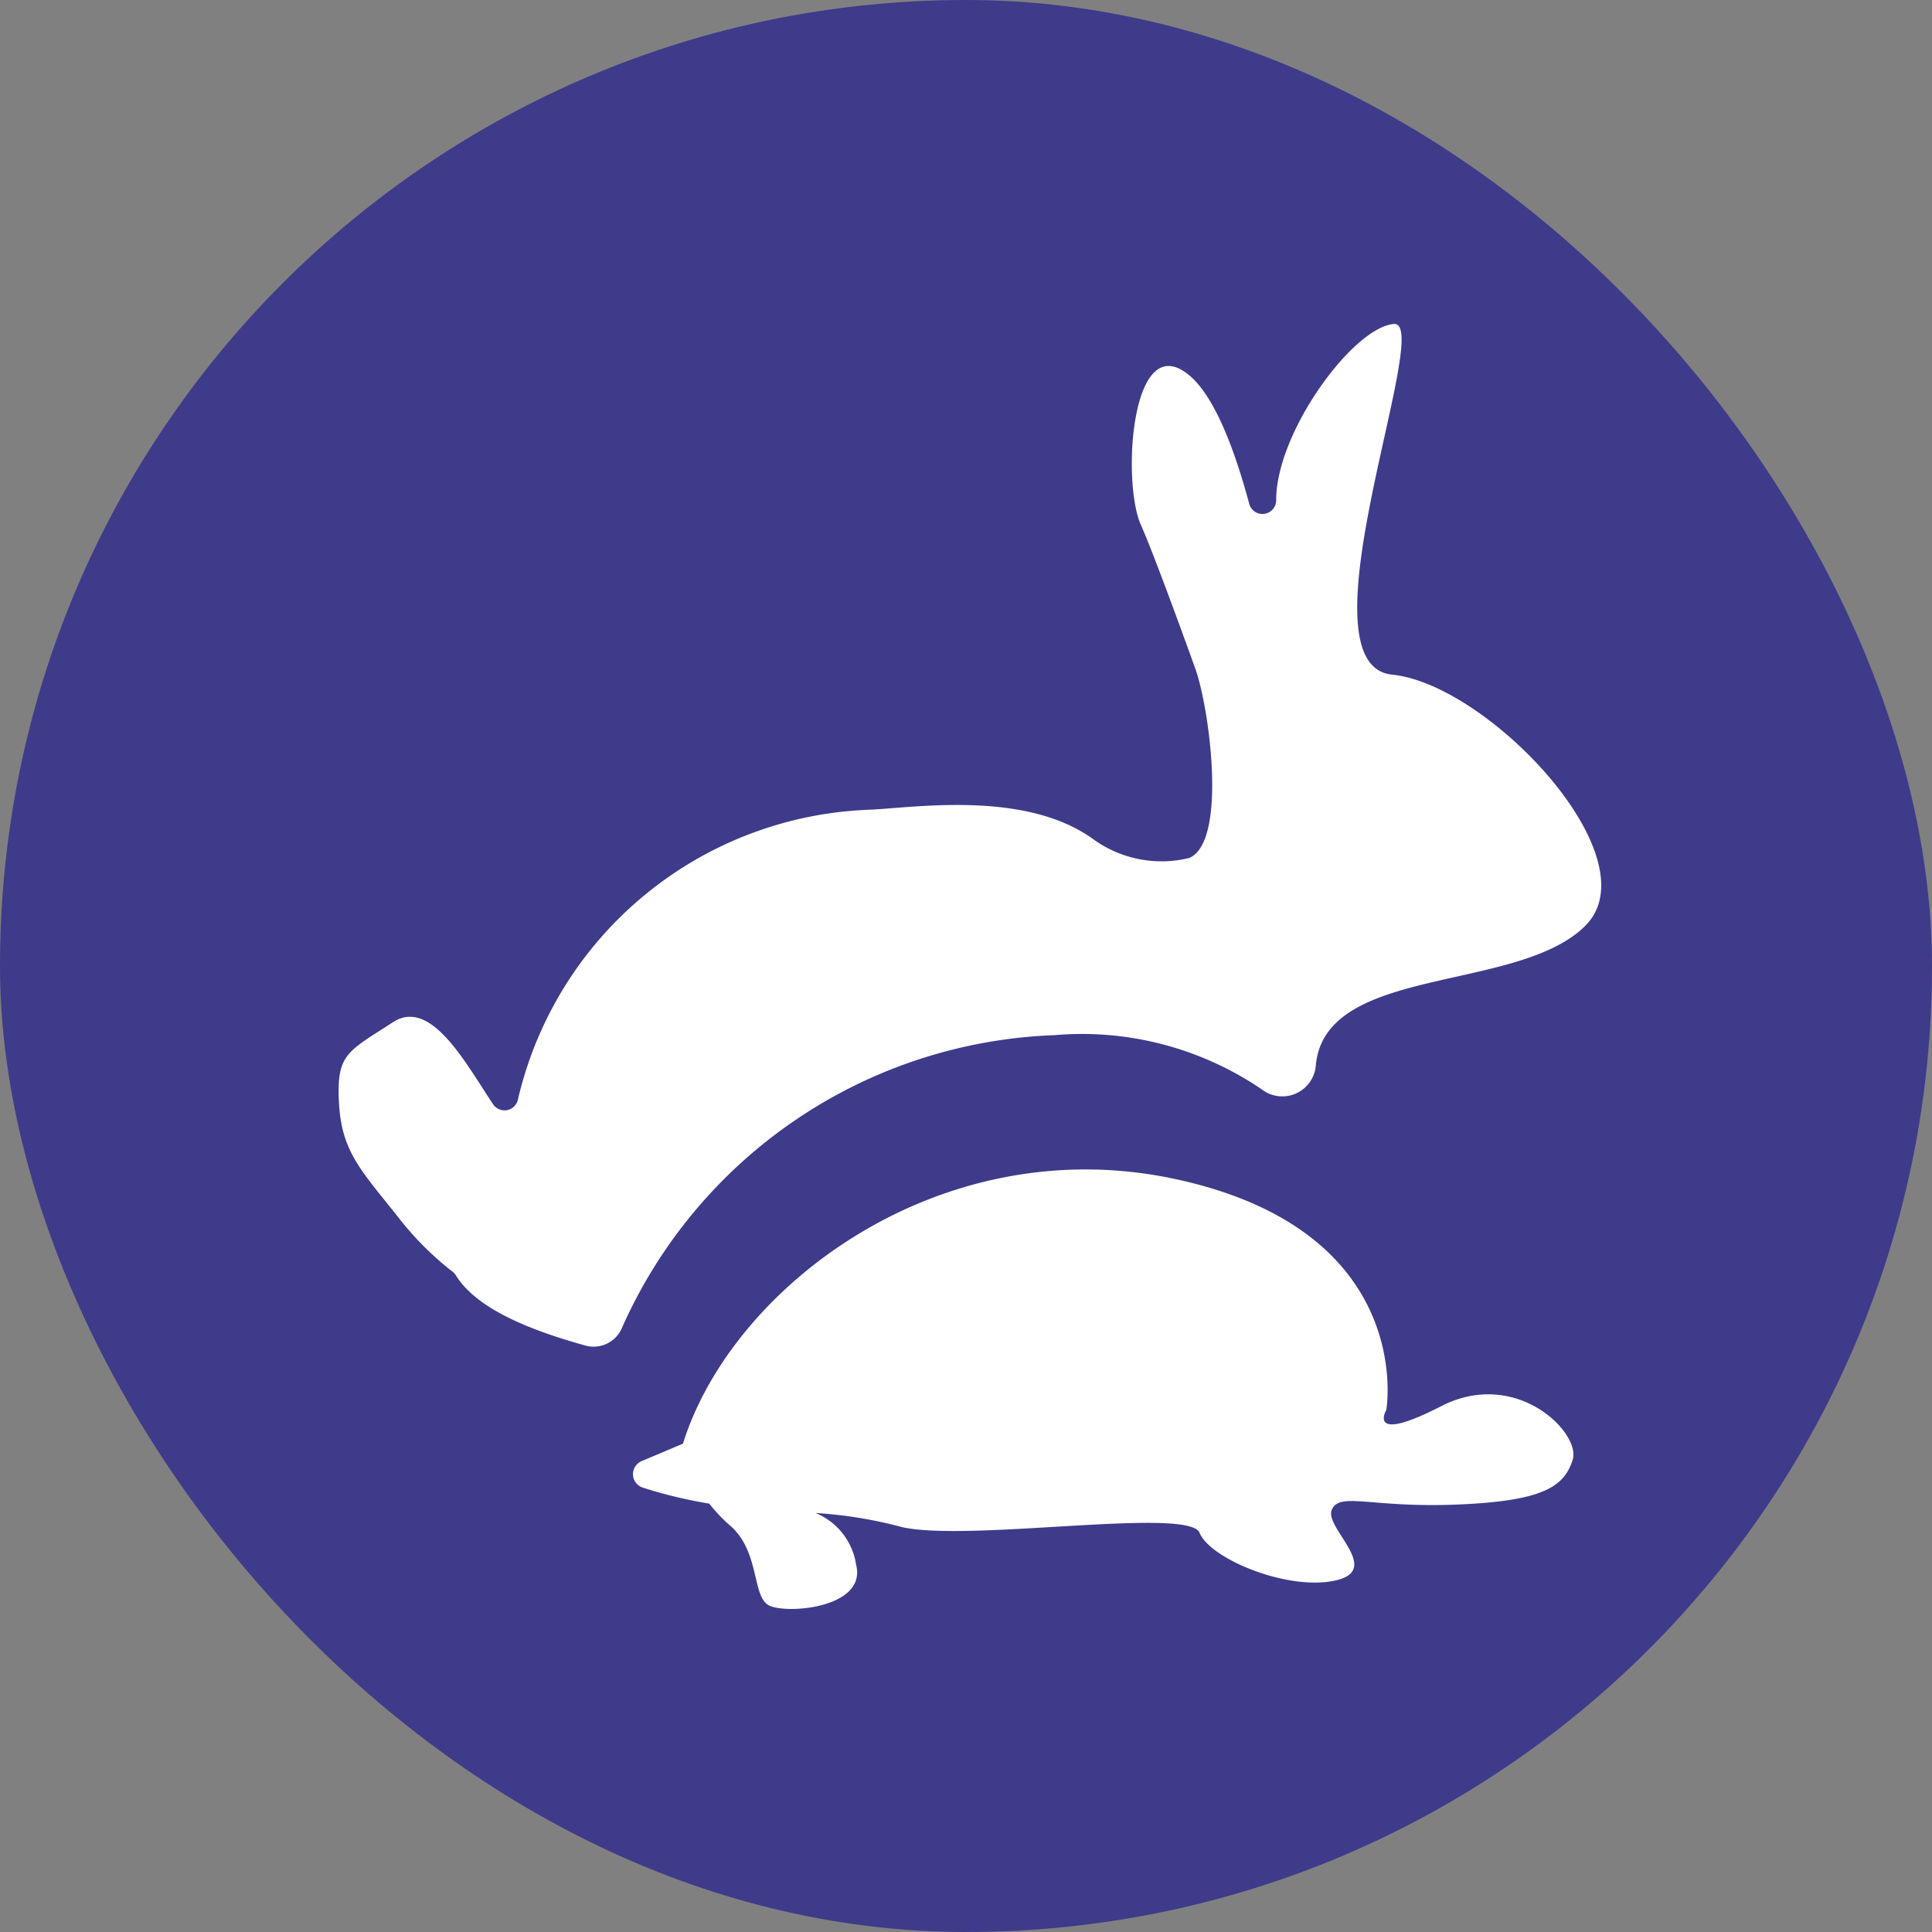 <svg xmlns="http://www.w3.org/2000/svg" width="62" height="62" viewBox="0 0 62 62">
  <rect x="0" y="0" width="62" height="62" fill="#808080" stroke="none"/>
  <defs>
    <style>
      .cls-1 {
        fill: #3e3b8a;
      }

      .cls-2 {
        fill: #fff;
      }
    </style>
  </defs>
  <g id="Grupo_645" data-name="Grupo 645" transform="translate(-6317 1221.92)">
    <g id="Grupo_647" data-name="Grupo 647">
      <rect id="Rectángulo_342" data-name="Rectángulo 342" class="cls-1" width="62" height="62" rx="31" transform="translate(6317 -1221.92)"/>
    </g>
    <g id="Grupo_644" data-name="Grupo 644" transform="translate(6327.864 -1211.524)">
      <path id="Trazado_184" data-name="Trazado 184" class="cls-2" d="M1024.846,43.633a10.248,10.248,0,0,1,6.66,1.739,1.079,1.079,0,0,0,1.734-.757h0c.277-3.254,6.48-2.324,8.65-4.494s-3.1-7.748-6.2-8.058,1.358-11.348.059-11.253-3.78,3.459-3.78,5.652h0a.44.44,0,0,1-.866.115c-.459-1.709-1.1-3.435-1.926-4.122-1.861-1.55-2.171,3.409-1.551,4.8.364.818,1.154,2.968,1.745,4.606.455,1.259,1.041,5.571-.195,6.086a3.736,3.736,0,0,1-3.1-.62c-2.171-1.55-5.677-1-7.133-.93a12.03,12.03,0,0,0-11.307,9.3.44.44,0,0,1-.793.158c-.87-1.293-1.991-3.436-3.216-2.639-1.43.93-1.8,1.008-1.74,2.479.069,1.612.62,2.169,1.86,3.719a9.911,9.911,0,0,0,1.8,1.816.4.4,0,0,1,.1.115c.655,1.047,2.286,1.729,4.157,2.249a.986.986,0,0,0,1.166-.559A15.81,15.81,0,0,1,1024.846,43.633Z" transform="translate(-1001.879 -20.809)"/>
    </g>
    <path id="Trazado_310" data-name="Trazado 310" class="cls-2" d="M1055.224,100.1c-2.409,1.236-1.757.118-1.757.118s1-5.731-6.758-7.406c-7.549-1.631-14.24,3.444-15.813,8.489l-1.326.56a.454.454,0,0,0,.042.852,14.913,14.913,0,0,0,2.128.512,5.166,5.166,0,0,0,.663.7c.956.815.707,2.247,1.232,2.555s3.181.111,2.816-1.3a2.128,2.128,0,0,0-1.3-1.654,14.019,14.019,0,0,1,2.786.455c2.172.48,9.2-.659,9.538.18s2.843,1.876,4.366,1.529-.376-1.692-.122-2.271,1.257-.051,4.019-.164,3.438-.572,3.71-1.437S1057.633,98.86,1055.224,100.1Z" transform="translate(5308.021 -1276.892)"/>
  </g>
</svg>

